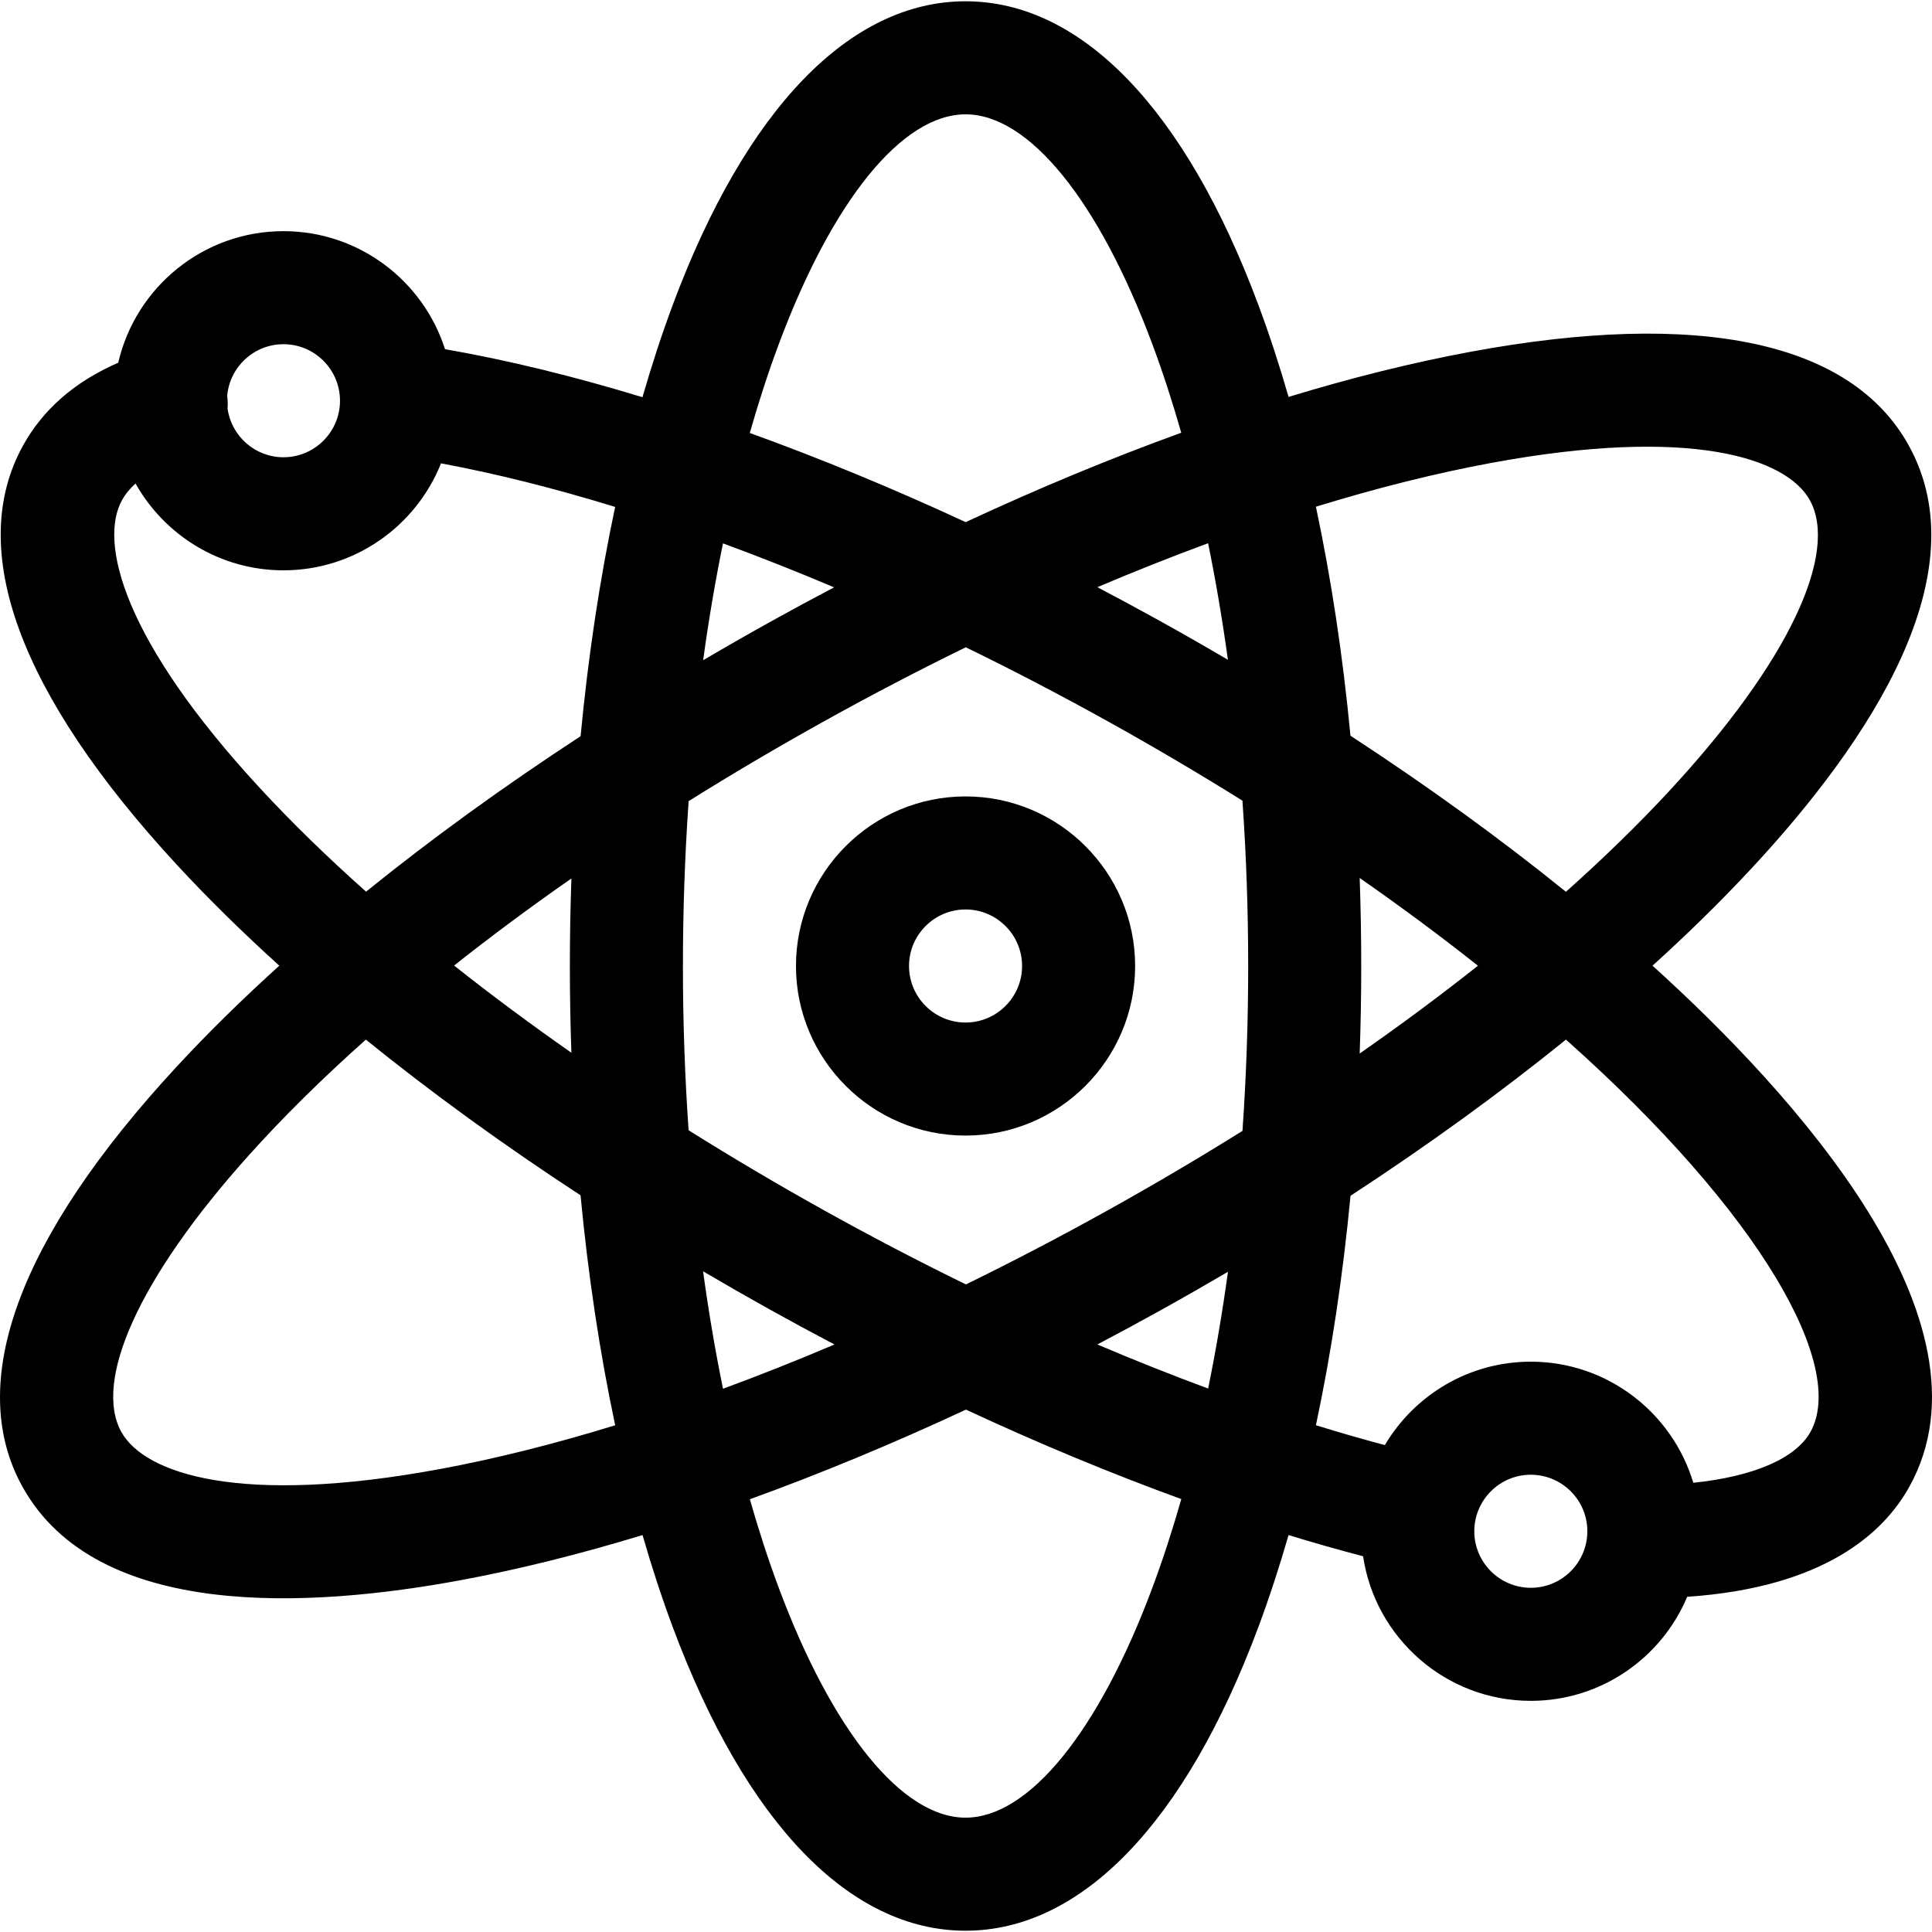<?xml version="1.0" encoding="iso-8859-1"?>
<!-- Generator: Adobe Illustrator 19.0.0, SVG Export Plug-In . SVG Version: 6.00 Build 0)  -->
<svg version="1.1" id="Capa_1" xmlns="http://www.w3.org/2000/svg" xmlns:xlink="http://www.w3.org/1999/xlink" x="0px" y="0px"
	 viewBox="0 0 511.999 511.999" style="enable-background:new 0 0 511.999 511.999;" xml:space="preserve">
<g>
	<g>
		<path d="M437.93,255.914c8.269-7.481,17.395-16.263,26.33-25.88c31.413-33.809,60.456-77.922,41.555-112.022
			c-15.235-27.484-55.426-36.048-116.22-24.764c-15.277,2.835-31.403,6.85-48.113,11.939c-2.453-8.504-5.122-16.659-8.009-24.401
			C314.13,28.91,286.574,0.34,255.881,0.34s-58.248,28.57-77.591,80.447c-2.895,7.764-5.571,15.944-8.029,24.472
			c-18.308-5.573-35.886-9.866-52.328-12.723c-5.796-18.119-22.793-31.277-42.81-31.277c-21.315,0-39.198,14.92-43.787,34.863
			c-11.422,4.972-19.885,12.301-25.2,21.891c-15.223,27.461-1.092,65.951,40.866,111.31c8.161,8.822,17.204,17.713,27.018,26.593
			c-9.887,8.936-18.991,17.884-27.205,26.762C4.857,328.035-9.275,366.525,5.947,393.986c19.71,35.559,76.236,32.185,116.22,24.764
			c15.277-2.835,31.403-6.851,48.113-11.939c2.453,8.504,5.122,16.659,8.009,24.401c19.342,51.877,46.898,80.447,77.591,80.447
			s58.248-28.57,77.591-80.447c2.887-7.744,5.557-15.901,8.01-24.405c6.694,2.051,13.284,3.927,19.751,5.619
			c3.213,21.65,21.919,38.315,44.448,38.315c18.626,0,34.639-11.391,41.445-27.571c36.305-2.47,52.059-16.886,58.875-29.182
			C530.379,350.008,474.991,289.41,437.93,255.914z M75.122,91.218c8.26,0,14.98,6.72,14.98,14.98c0,8.26-6.72,14.98-14.98,14.98
			c-7.563,0-13.818-5.638-14.823-12.93c0.093-1.095,0.065-2.208-0.093-3.328C60.858,97.258,67.292,91.218,75.122,91.218z
			 M68.994,208.977c-36.434-39.388-42.825-65.312-36.656-76.44c0.884-1.594,2.082-3.061,3.583-4.4
			c7.705,13.712,22.384,23.002,39.201,23.002c18.921,0,35.135-11.758,41.752-28.347c14.547,2.71,30.026,6.59,46.147,11.546
			c-4.063,19.117-7.138,39.522-9.158,60.763c-20.422,13.341-39.516,27.179-56.855,41.197
			C86.751,227.163,77.363,218.024,68.994,208.977z M151.422,278.982c-10.882-7.606-21.274-15.326-31.084-23.103
			c9.605-7.611,19.977-15.325,31.091-23.076C150.887,248.295,150.884,263.47,151.422,278.982z M116.7,389.293
			c-52.878,9.815-78.347,1.356-84.549-9.832c-7.358-13.274,4.156-40.354,33.994-73.529c8.711-9.686,18.985-19.891,30.807-30.425
			c17.347,14.038,36.456,27.899,56.898,41.261c2.022,21.307,5.105,41.773,9.182,60.944
			C146.895,382.675,131.363,386.572,116.7,389.293z M325.409,174.851c-12.511-7.352-23.622-13.477-34.6-19.24
			c9.9-4.205,19.699-8.095,29.349-11.648C322.191,153.906,323.945,164.225,325.409,174.851z M206.362,91.253
			C220.593,53.086,239.105,30.3,255.881,30.3s35.288,22.787,49.519,60.954c2.761,7.407,5.309,15.24,7.644,23.428
			c-18.642,6.75-37.795,14.691-57.128,23.687c-19.324-8.957-38.523-16.878-57.216-23.627
			C201.04,106.532,203.593,98.679,206.362,91.253z M191.597,143.999c9.684,3.556,19.519,7.45,29.447,11.652
			c-11.418,6.006-22.616,12.21-34.706,19.319C187.802,164.316,189.559,153.969,191.597,143.999z M186.32,336.906
			c11.895,7,23.356,13.367,34.826,19.398c-9.966,4.237-19.829,8.153-29.542,11.73C189.555,358.017,187.791,347.618,186.32,336.906z
			 M305.4,420.744c-14.231,38.167-32.742,60.954-49.519,60.954c-16.777,0-35.288-22.787-49.519-60.954
			c-2.761-7.407-5.309-15.24-7.644-23.427c18.688-6.766,37.89-14.73,57.27-23.753c19.279,8.972,38.439,16.931,57.069,23.706
			C310.718,405.475,308.167,413.322,305.4,420.744z M320.17,367.976c-9.654-3.569-19.459-7.47-29.356-11.68
			c11.151-5.867,22.327-12.046,34.611-19.268C323.962,347.674,322.206,358.013,320.17,367.976z M329.266,299.697
			c-22.823,14.257-47.851,28.256-73.285,40.686c-25.301-12.354-50.121-26.205-73.497-40.851c-1.952-27.992-2.059-57.657,0.011-87.23
			c23.047-14.398,48.122-28.396,73.448-40.765c25.465,12.399,50.409,26.344,73.315,40.644
			C331.285,241.028,331.291,270.787,329.266,299.697z M395.062,122.704c52.879-9.815,78.347-1.356,84.549,9.832
			c7.652,13.804-5.104,42.534-37.648,77.524c-7.845,8.435-16.84,17.233-26.976,26.273c-17.408-14.075-36.585-27.97-57.101-41.363
			c-2.022-21.213-5.096-41.593-9.156-60.685C364.866,129.323,380.399,125.426,395.062,122.704z M360.328,232.671
			c11.207,7.811,21.661,15.585,31.336,23.253c-9.674,7.674-20.125,15.452-31.332,23.269
			C360.877,263.629,360.878,248.304,360.328,232.671z M405.682,420.779c-8.26,0-14.98-6.72-14.98-14.98s6.72-14.98,14.98-14.98
			c8.26,0,14.98,6.72,14.98,14.98S413.942,420.779,405.682,420.779z M479.798,379.46c-3.918,7.068-15.172,11.849-31.058,13.49
			c-5.542-18.537-22.743-32.092-43.059-32.092c-16.447,0-30.851,8.886-38.683,22.104c-5.98-1.591-12.074-3.349-18.264-5.266
			c4.068-19.127,7.144-39.545,9.166-60.8c20.517-13.403,39.694-27.307,57.097-41.391C467.308,322.117,489.304,362.31,479.798,379.46
			z"/>
	</g>
</g>
<g>
	<g>
		<path d="M255.881,211.059c-24.78,0-44.94,20.16-44.94,44.94s20.16,44.94,44.94,44.94c24.78,0,44.94-20.16,44.94-44.94
			S280.661,211.059,255.881,211.059z M255.881,270.979c-8.26,0-14.98-6.72-14.98-14.98s6.72-14.98,14.98-14.98
			c8.26,0,14.98,6.72,14.98,14.98S264.141,270.979,255.881,270.979z"/>
	</g>
</g>
<g>
</g>
<g>
</g>
<g>
</g>
<g>
</g>
<g>
</g>
<g>
</g>
<g>
</g>
<g>
</g>
<g>
</g>
<g>
</g>
<g>
</g>
<g>
</g>
<g>
</g>
<g>
</g>
<g>
</g>
</svg>

